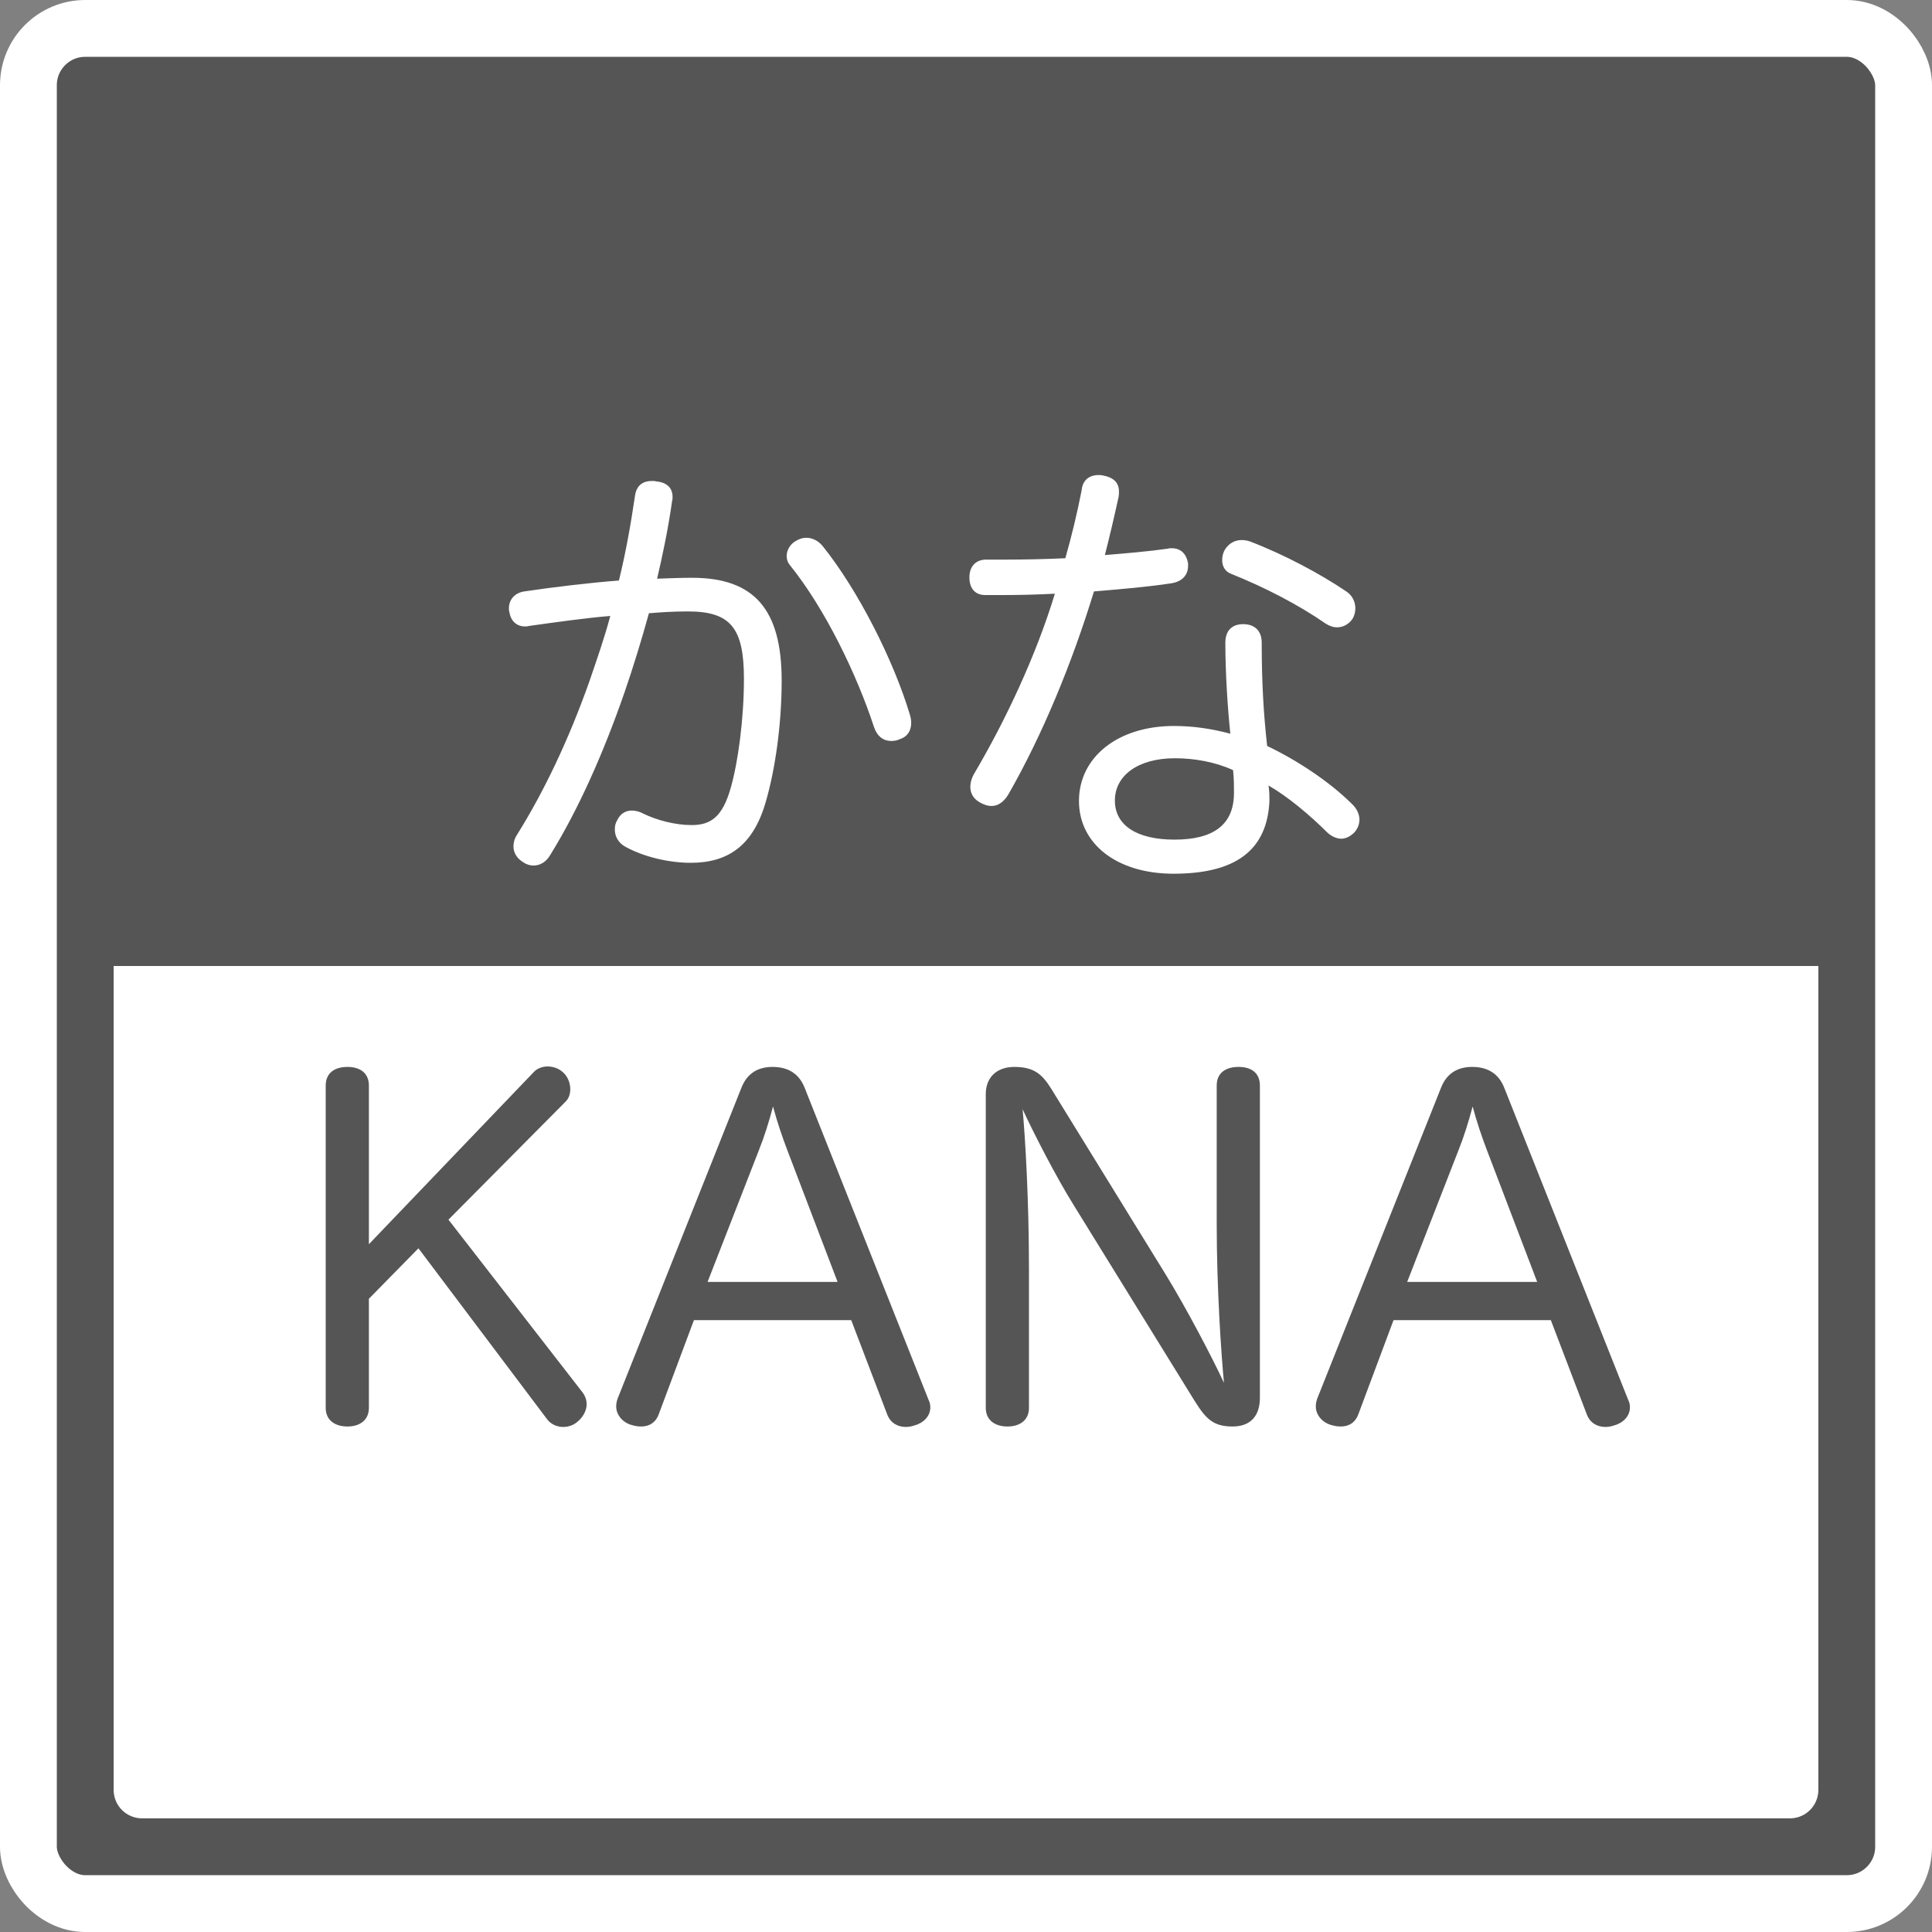 <svg width="68px" height="68px" viewBox="0 0 68 68" version="1.1" xmlns="http://www.w3.org/2000/svg"
  xmlns:xlink="http://www.w3.org/1999/xlink">
  <rect x="0" y="0" width="68" height="68" fill="#808080" stroke="none"/>
  <g id="Symbols" stroke="none" stroke-width="1" fill="none" fill-rule="evenodd">
    <g id="kanaprac" transform="translate(2, 2)">
      <rect id="Rectangle" stroke="#FFFFFF" stroke-width="2" fill="#555555" x="-1" y="-1" width="66" height="66" rx="2">
      </rect>
      <path d="M2,32 L62,32 L62,61 C62,61.552 61.552,62 61,62 L3,62 C2.448,62 2,61.552 2,61 L2,32 Z"
        id="Rectangle" fill="#FFFFFF"></path>
      <path
        d="M13.784,40.928 L18.504,47.008 C18.6,47.136 18.648,47.28 18.648,47.424 C18.648,47.664 18.504,47.904 18.296,48.064 C18.152,48.176 17.992,48.224 17.816,48.224 C17.608,48.224 17.384,48.128 17.256,47.952 L12.728,41.936 L10.984,43.712 L10.984,47.552 C10.984,47.984 10.664,48.208 10.232,48.208 C9.784,48.208 9.464,47.984 9.464,47.552 L9.464,36.208 C9.464,35.76 9.784,35.552 10.232,35.552 C10.664,35.552 10.984,35.76 10.984,36.208 L10.984,41.792 L16.776,35.744 C16.904,35.6 17.096,35.536 17.272,35.536 C17.464,35.536 17.656,35.6 17.8,35.728 C17.976,35.872 18.072,36.112 18.072,36.336 C18.072,36.496 18.024,36.656 17.912,36.768 L13.784,40.928 Z M22.424,44.464 L21.192,47.76 C21.08,48.08 20.84,48.208 20.568,48.208 C20.456,48.208 20.36,48.192 20.248,48.16 C19.928,48.08 19.688,47.808 19.688,47.504 C19.688,47.408 19.704,47.328 19.736,47.232 L24.088,36.304 C24.296,35.76 24.696,35.552 25.192,35.552 C25.704,35.552 26.12,35.76 26.328,36.304 L30.68,47.264 C30.728,47.36 30.744,47.44 30.744,47.536 C30.744,47.856 30.488,48.096 30.168,48.176 C30.072,48.208 29.976,48.224 29.88,48.224 C29.592,48.224 29.336,48.08 29.224,47.776 L27.96,44.464 L22.424,44.464 Z M22.904,43.12 L27.48,43.12 L25.704,38.464 C25.528,38 25.352,37.488 25.208,36.944 C25.064,37.488 24.904,38 24.712,38.48 L22.904,43.12 Z M40.824,41.056 L40.824,36.208 C40.824,35.76 41.144,35.552 41.592,35.552 C42.04,35.552 42.344,35.76 42.344,36.208 L42.344,47.2 C42.344,47.824 42.024,48.208 41.384,48.208 C40.696,48.208 40.44,47.936 40.04,47.296 L35.8,40.432 C35.16,39.408 34.36,37.84 33.992,37.04 C34.088,38.064 34.216,40.288 34.216,42.64 L34.216,47.552 C34.216,47.984 33.896,48.208 33.464,48.208 C33.016,48.208 32.696,47.984 32.696,47.552 L32.696,36.512 C32.696,35.92 33.08,35.552 33.704,35.552 C34.424,35.552 34.696,35.84 35,36.32 L39.032,42.864 C39.768,44.064 40.664,45.776 41.08,46.672 C40.984,45.68 40.824,43.36 40.824,41.056 Z M47.048,44.464 L45.816,47.76 C45.704,48.08 45.464,48.208 45.192,48.208 C45.08,48.208 44.984,48.192 44.872,48.16 C44.552,48.08 44.312,47.808 44.312,47.504 C44.312,47.408 44.328,47.328 44.36,47.232 L48.712,36.304 C48.92,35.76 49.32,35.552 49.816,35.552 C50.328,35.552 50.744,35.76 50.952,36.304 L55.304,47.264 C55.352,47.36 55.368,47.44 55.368,47.536 C55.368,47.856 55.112,48.096 54.792,48.176 C54.696,48.208 54.6,48.224 54.504,48.224 C54.216,48.224 53.96,48.08 53.848,47.776 L52.584,44.464 L47.048,44.464 Z M47.528,43.12 L52.104,43.12 L50.328,38.464 C50.152,38 49.976,37.488 49.832,36.944 C49.688,37.488 49.528,38 49.336,38.48 L47.528,43.12 Z"
        id="KANA" fill="#555555" fill-rule="nonzero"></path>
      <path
        d="M19.784,18.432 C20.024,17.456 20.2,16.464 20.344,15.488 C20.392,15.072 20.632,14.928 20.952,14.928 C21,14.928 21.048,14.928 21.096,14.944 C21.464,14.976 21.672,15.168 21.672,15.488 C21.672,15.536 21.672,15.584 21.656,15.632 C21.528,16.544 21.336,17.488 21.128,18.368 C21.592,18.352 21.976,18.336 22.36,18.336 C24.552,18.336 25.512,19.456 25.512,21.952 C25.512,23.488 25.288,25.072 24.952,26.224 C24.504,27.792 23.592,28.368 22.312,28.368 C21.544,28.368 20.648,28.16 19.992,27.792 C19.768,27.664 19.64,27.44 19.64,27.2 C19.64,27.088 19.656,26.976 19.72,26.88 C19.816,26.656 20.008,26.528 20.232,26.528 C20.36,26.528 20.504,26.56 20.648,26.64 C21.112,26.864 21.752,27.04 22.344,27.04 C23.016,27.04 23.432,26.752 23.72,25.728 C23.976,24.832 24.184,23.312 24.184,21.888 C24.184,20.112 23.72,19.52 22.216,19.52 C21.672,19.52 21.24,19.552 20.84,19.584 C20.584,20.512 20.296,21.456 19.976,22.384 C19.224,24.544 18.36,26.48 17.384,28.064 C17.224,28.352 17,28.464 16.776,28.464 C16.664,28.464 16.536,28.432 16.424,28.352 C16.2,28.224 16.072,28.016 16.072,27.792 C16.072,27.664 16.104,27.52 16.2,27.376 C17.16,25.84 18.024,24.016 18.744,21.984 C19,21.232 19.272,20.464 19.48,19.68 C18.664,19.744 17.528,19.904 16.616,20.032 C16.568,20.048 16.52,20.048 16.472,20.048 C16.2,20.048 15.976,19.872 15.928,19.536 C15.912,19.504 15.912,19.456 15.912,19.408 C15.912,19.104 16.12,18.864 16.456,18.816 C17.416,18.672 18.744,18.512 19.784,18.432 Z M30.024,23.152 C30.056,23.248 30.072,23.36 30.072,23.44 C30.072,23.728 29.928,23.936 29.672,24.016 C29.576,24.064 29.464,24.08 29.368,24.08 C29.096,24.08 28.872,23.92 28.76,23.584 C28.168,21.776 27.064,19.456 25.8,17.888 C25.72,17.792 25.688,17.68 25.688,17.568 C25.688,17.36 25.816,17.136 26.04,17.024 C26.152,16.96 26.264,16.928 26.376,16.928 C26.6,16.928 26.808,17.04 26.952,17.216 C28.2,18.768 29.448,21.232 30.024,23.152 Z M41.992,17.056 C43.208,17.52 44.488,18.208 45.384,18.816 C45.608,18.96 45.704,19.2 45.704,19.408 C45.704,19.536 45.672,19.664 45.608,19.776 C45.48,19.968 45.272,20.08 45.064,20.08 C44.92,20.08 44.792,20.032 44.664,19.952 C43.72,19.296 42.52,18.672 41.32,18.192 C41.112,18.112 41.016,17.92 41.016,17.712 C41.016,17.584 41.048,17.456 41.112,17.344 C41.256,17.12 41.464,17.008 41.704,17.008 C41.8,17.008 41.896,17.024 41.992,17.056 Z M36.504,18.816 C35.736,21.328 34.696,23.856 33.496,25.952 C33.336,26.224 33.128,26.368 32.904,26.368 C32.76,26.368 32.616,26.32 32.456,26.224 C32.248,26.096 32.152,25.904 32.152,25.696 C32.152,25.552 32.2,25.376 32.296,25.216 C33.4,23.344 34.472,21.056 35.128,18.896 C34.536,18.928 33.912,18.944 33.288,18.944 L32.68,18.944 C32.312,18.944 32.12,18.704 32.12,18.32 C32.12,17.936 32.344,17.696 32.712,17.696 L33.4,17.696 C34.088,17.696 34.808,17.68 35.496,17.648 C35.72,16.864 35.912,16.064 36.072,15.248 C36.104,14.896 36.344,14.72 36.664,14.72 C36.712,14.72 36.76,14.72 36.824,14.736 C37.176,14.8 37.384,14.976 37.384,15.296 C37.384,15.36 37.384,15.424 37.368,15.504 C37.224,16.16 37.064,16.848 36.888,17.536 C37.672,17.472 38.424,17.408 39.096,17.312 C39.144,17.296 39.192,17.296 39.24,17.296 C39.56,17.296 39.752,17.488 39.816,17.824 L39.816,17.92 C39.816,18.224 39.624,18.464 39.24,18.528 C38.408,18.656 37.464,18.736 36.504,18.816 Z M42.6,24.256 C43.672,24.768 44.808,25.52 45.608,26.32 C45.768,26.48 45.848,26.672 45.848,26.848 C45.848,27.008 45.784,27.168 45.672,27.296 C45.528,27.44 45.368,27.52 45.208,27.52 C45.048,27.52 44.872,27.44 44.728,27.312 C44.104,26.688 43.32,26.032 42.648,25.648 C42.68,25.84 42.68,26.048 42.68,26.192 C42.6,27.936 41.48,28.752 39.304,28.752 C37.304,28.752 35.976,27.696 35.976,26.192 C35.976,24.656 37.336,23.552 39.32,23.552 C39.992,23.552 40.648,23.648 41.304,23.824 C41.208,22.928 41.128,21.664 41.128,20.624 C41.128,20.16 41.4,19.968 41.752,19.968 C42.136,19.968 42.408,20.176 42.408,20.624 C42.408,22 42.472,23.12 42.6,24.256 Z M41.4,25.104 C40.76,24.816 40.04,24.688 39.352,24.688 C38.056,24.688 37.24,25.296 37.24,26.176 C37.24,27.056 38.024,27.552 39.336,27.552 C40.696,27.552 41.432,27.04 41.432,25.904 C41.432,25.648 41.432,25.424 41.4,25.104 Z"
        id="かな" fill="#FFFFFF" fill-rule="nonzero"></path>
    </g>
  </g>
</svg>